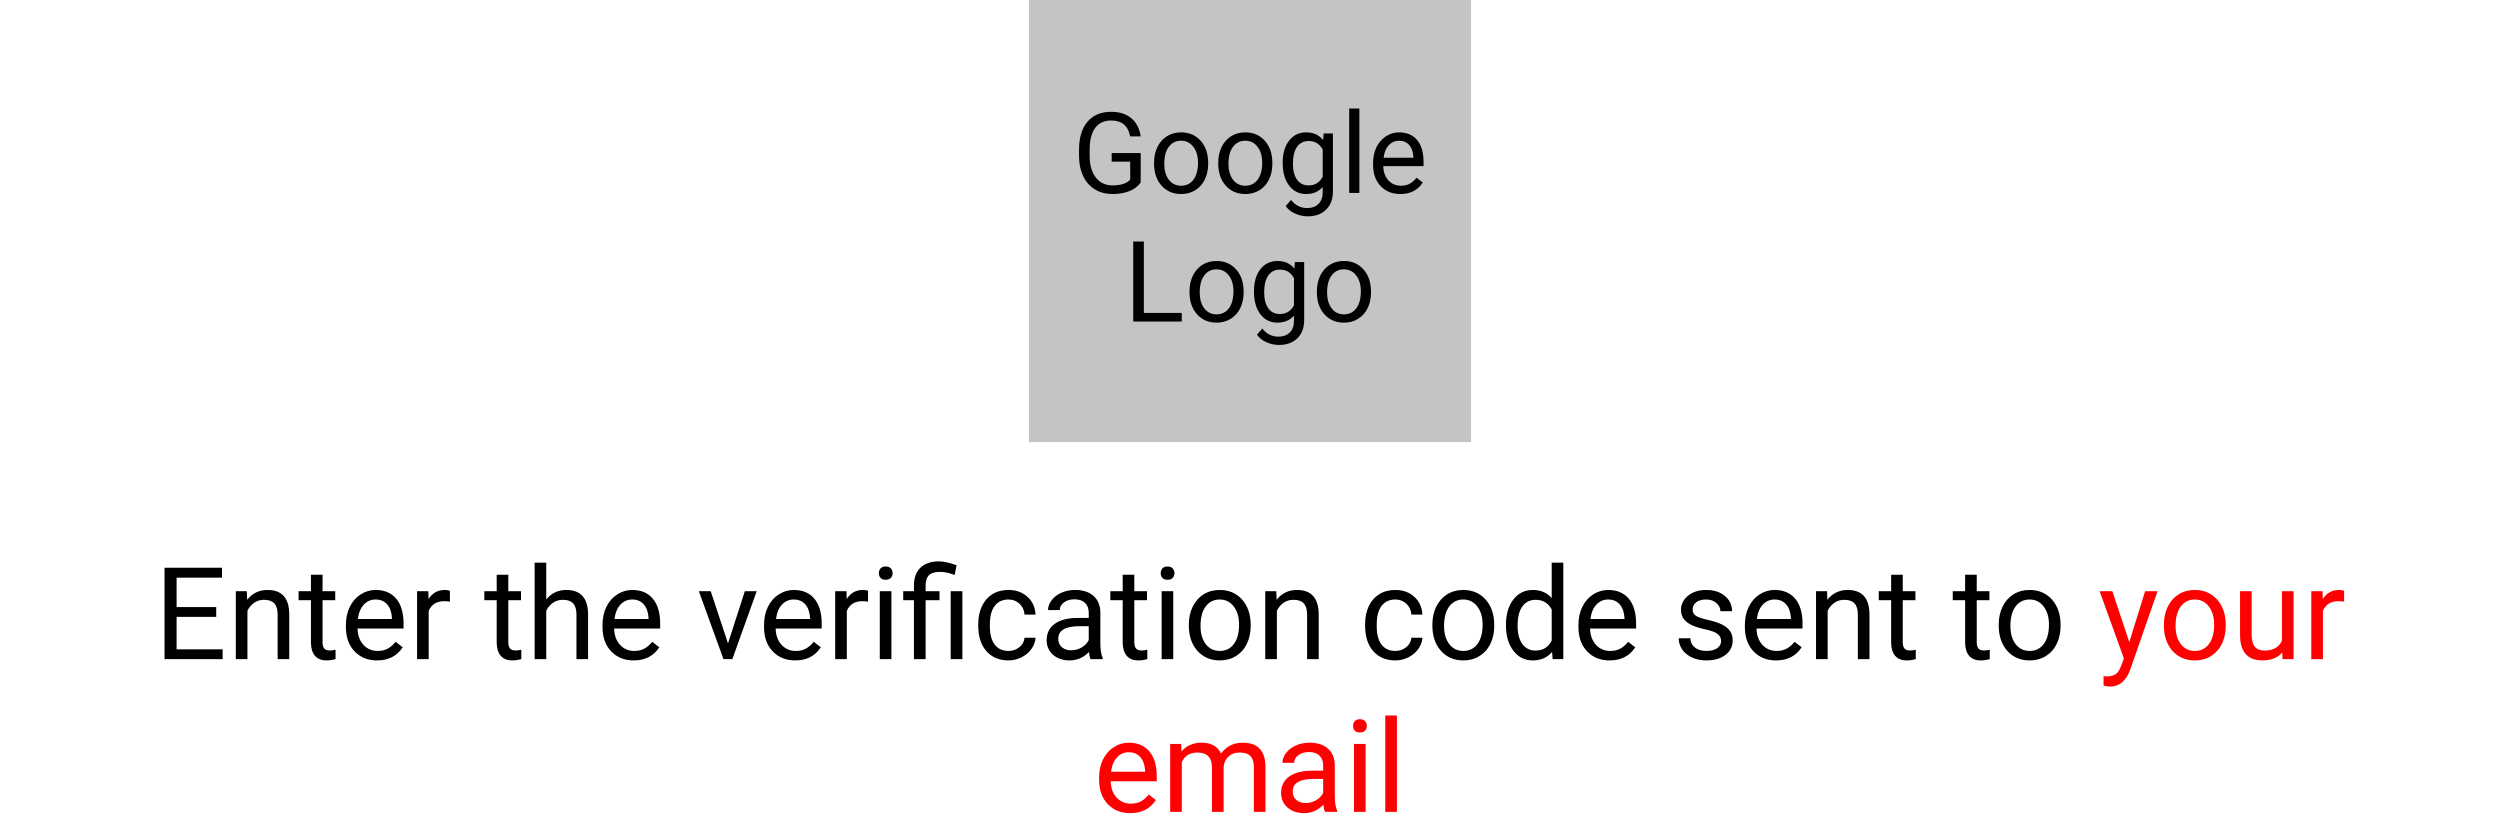 <svg width="311" height="102" viewBox="0 0 311 102" fill="none" xmlns="http://www.w3.org/2000/svg">
<rect x="128" width="55" height="55" fill="#C4C4C4"/>
<path d="M141.903 22.694C141.566 23.177 141.094 23.54 140.488 23.781C139.887 24.018 139.185 24.137 138.383 24.137C137.572 24.137 136.852 23.948 136.223 23.569C135.594 23.186 135.106 22.644 134.76 21.942C134.418 21.241 134.243 20.427 134.233 19.502V18.634C134.233 17.134 134.582 15.972 135.279 15.148C135.981 14.323 136.966 13.91 138.232 13.91C139.272 13.91 140.108 14.177 140.741 14.71C141.375 15.239 141.762 15.991 141.903 16.966H140.591C140.345 15.649 139.561 14.99 138.239 14.99C137.36 14.99 136.692 15.3 136.236 15.92C135.785 16.535 135.557 17.428 135.553 18.6V19.413C135.553 20.53 135.808 21.418 136.318 22.079C136.829 22.735 137.519 23.064 138.39 23.064C138.882 23.064 139.313 23.009 139.682 22.899C140.051 22.79 140.356 22.605 140.598 22.346V20.11H138.294V19.044H141.903V22.694ZM143.564 20.233C143.564 19.509 143.706 18.857 143.988 18.278C144.275 17.7 144.672 17.253 145.178 16.939C145.688 16.624 146.269 16.467 146.921 16.467C147.928 16.467 148.742 16.815 149.361 17.513C149.986 18.21 150.298 19.137 150.298 20.295V20.384C150.298 21.104 150.159 21.751 149.881 22.325C149.607 22.895 149.213 23.339 148.698 23.658C148.188 23.977 147.6 24.137 146.935 24.137C145.932 24.137 145.119 23.788 144.494 23.091C143.874 22.394 143.564 21.471 143.564 20.322V20.233ZM144.836 20.384C144.836 21.204 145.025 21.863 145.403 22.359C145.786 22.856 146.297 23.105 146.935 23.105C147.577 23.105 148.088 22.854 148.466 22.352C148.844 21.847 149.033 21.14 149.033 20.233C149.033 19.422 148.84 18.766 148.452 18.265C148.069 17.759 147.559 17.506 146.921 17.506C146.297 17.506 145.793 17.754 145.41 18.251C145.027 18.748 144.836 19.459 144.836 20.384ZM151.549 20.233C151.549 19.509 151.69 18.857 151.973 18.278C152.26 17.7 152.656 17.253 153.162 16.939C153.673 16.624 154.254 16.467 154.905 16.467C155.912 16.467 156.726 16.815 157.346 17.513C157.97 18.21 158.282 19.137 158.282 20.295V20.384C158.282 21.104 158.143 21.751 157.865 22.325C157.592 22.895 157.198 23.339 156.683 23.658C156.172 23.977 155.584 24.137 154.919 24.137C153.916 24.137 153.103 23.788 152.479 23.091C151.859 22.394 151.549 21.471 151.549 20.322V20.233ZM152.82 20.384C152.82 21.204 153.009 21.863 153.388 22.359C153.771 22.856 154.281 23.105 154.919 23.105C155.562 23.105 156.072 22.854 156.45 22.352C156.828 21.847 157.018 21.14 157.018 20.233C157.018 19.422 156.824 18.766 156.437 18.265C156.054 17.759 155.543 17.506 154.905 17.506C154.281 17.506 153.777 17.754 153.395 18.251C153.012 18.748 152.82 19.459 152.82 20.384ZM159.567 20.24C159.567 19.087 159.834 18.171 160.367 17.492C160.9 16.809 161.607 16.467 162.486 16.467C163.389 16.467 164.093 16.786 164.599 17.424L164.66 16.604H165.815V23.822C165.815 24.779 165.531 25.534 164.961 26.085C164.396 26.636 163.635 26.912 162.678 26.912C162.145 26.912 161.623 26.798 161.112 26.57C160.602 26.342 160.212 26.03 159.943 25.634L160.6 24.875C161.142 25.545 161.805 25.88 162.589 25.88C163.204 25.88 163.683 25.707 164.024 25.36C164.371 25.014 164.544 24.526 164.544 23.898V23.262C164.038 23.845 163.348 24.137 162.473 24.137C161.607 24.137 160.905 23.788 160.367 23.091C159.834 22.394 159.567 21.443 159.567 20.24ZM160.839 20.384C160.839 21.218 161.01 21.874 161.352 22.352C161.693 22.826 162.172 23.064 162.787 23.064C163.585 23.064 164.17 22.701 164.544 21.977V18.6C164.157 17.893 163.576 17.54 162.801 17.54C162.186 17.54 161.705 17.779 161.358 18.258C161.012 18.736 160.839 19.445 160.839 20.384ZM169.104 24H167.839V13.5H169.104V24ZM174.203 24.137C173.201 24.137 172.385 23.809 171.756 23.152C171.127 22.491 170.813 21.61 170.813 20.507V20.274C170.813 19.541 170.952 18.887 171.23 18.312C171.512 17.734 171.904 17.283 172.405 16.959C172.911 16.631 173.458 16.467 174.046 16.467C175.008 16.467 175.755 16.784 176.288 17.417C176.821 18.05 177.088 18.957 177.088 20.138V20.664H172.077C172.095 21.393 172.307 21.983 172.713 22.435C173.123 22.881 173.643 23.105 174.272 23.105C174.718 23.105 175.096 23.013 175.406 22.831C175.716 22.649 175.987 22.407 176.22 22.106L176.992 22.708C176.372 23.66 175.443 24.137 174.203 24.137ZM174.046 17.506C173.536 17.506 173.107 17.693 172.761 18.066C172.414 18.436 172.2 18.955 172.118 19.625H175.823V19.529C175.787 18.887 175.614 18.39 175.304 18.039C174.994 17.684 174.575 17.506 174.046 17.506ZM142.293 38.927H147.01V40H140.974V30.047H142.293V38.927ZM147.974 36.233C147.974 35.509 148.115 34.857 148.397 34.278C148.685 33.7 149.081 33.253 149.587 32.938C150.097 32.624 150.678 32.467 151.33 32.467C152.337 32.467 153.151 32.815 153.771 33.513C154.395 34.21 154.707 35.137 154.707 36.295V36.384C154.707 37.104 154.568 37.751 154.29 38.325C154.017 38.895 153.622 39.339 153.107 39.658C152.597 39.977 152.009 40.137 151.344 40.137C150.341 40.137 149.528 39.788 148.903 39.091C148.284 38.394 147.974 37.471 147.974 36.322V36.233ZM149.245 36.384C149.245 37.204 149.434 37.863 149.813 38.359C150.195 38.856 150.706 39.105 151.344 39.105C151.986 39.105 152.497 38.854 152.875 38.352C153.253 37.847 153.442 37.14 153.442 36.233C153.442 35.422 153.249 34.766 152.861 34.265C152.479 33.759 151.968 33.506 151.33 33.506C150.706 33.506 150.202 33.754 149.819 34.251C149.437 34.748 149.245 35.459 149.245 36.384ZM155.992 36.24C155.992 35.087 156.259 34.171 156.792 33.492C157.325 32.809 158.032 32.467 158.911 32.467C159.814 32.467 160.518 32.786 161.023 33.424L161.085 32.603H162.24V39.822C162.24 40.779 161.955 41.533 161.386 42.085C160.821 42.636 160.06 42.912 159.103 42.912C158.569 42.912 158.048 42.798 157.537 42.57C157.027 42.342 156.637 42.03 156.368 41.634L157.024 40.875C157.567 41.545 158.23 41.88 159.014 41.88C159.629 41.88 160.107 41.707 160.449 41.36C160.796 41.014 160.969 40.526 160.969 39.898V39.262C160.463 39.845 159.772 40.137 158.897 40.137C158.032 40.137 157.33 39.788 156.792 39.091C156.259 38.394 155.992 37.443 155.992 36.24ZM157.264 36.384C157.264 37.218 157.435 37.874 157.776 38.352C158.118 38.827 158.597 39.063 159.212 39.063C160.009 39.063 160.595 38.701 160.969 37.977V34.6C160.581 33.893 160 33.54 159.226 33.54C158.61 33.54 158.13 33.779 157.783 34.258C157.437 34.736 157.264 35.445 157.264 36.384ZM163.819 36.233C163.819 35.509 163.961 34.857 164.243 34.278C164.53 33.7 164.927 33.253 165.433 32.938C165.943 32.624 166.524 32.467 167.176 32.467C168.183 32.467 168.996 32.815 169.616 33.513C170.241 34.21 170.553 35.137 170.553 36.295V36.384C170.553 37.104 170.414 37.751 170.136 38.325C169.862 38.895 169.468 39.339 168.953 39.658C168.443 39.977 167.855 40.137 167.189 40.137C166.187 40.137 165.373 39.788 164.749 39.091C164.129 38.394 163.819 37.471 163.819 36.322V36.233ZM165.091 36.384C165.091 37.204 165.28 37.863 165.658 38.359C166.041 38.856 166.551 39.105 167.189 39.105C167.832 39.105 168.342 38.854 168.721 38.352C169.099 37.847 169.288 37.14 169.288 36.233C169.288 35.422 169.094 34.766 168.707 34.265C168.324 33.759 167.814 33.506 167.176 33.506C166.551 33.506 166.048 33.754 165.665 34.251C165.282 34.748 165.091 35.459 165.091 36.384Z" fill="black"/>
<path d="M26.898 76.742H21.969V80.773H27.695V82H20.469V70.625H27.617V71.859H21.969V75.516H26.898V76.742ZM30.703 73.547L30.75 74.609C31.396 73.797 32.24 73.391 33.281 73.391C35.068 73.391 35.969 74.398 35.984 76.414V82H34.539V76.406C34.534 75.797 34.393 75.346 34.117 75.055C33.846 74.763 33.422 74.617 32.844 74.617C32.375 74.617 31.963 74.742 31.609 74.992C31.255 75.242 30.979 75.57 30.781 75.977V82H29.336V73.547H30.703ZM40.125 71.5V73.547H41.703V74.664H40.125V79.906C40.125 80.245 40.195 80.5 40.336 80.672C40.477 80.838 40.716 80.922 41.055 80.922C41.221 80.922 41.45 80.891 41.742 80.828V82C41.362 82.104 40.992 82.156 40.633 82.156C39.987 82.156 39.5 81.961 39.172 81.57C38.844 81.18 38.68 80.625 38.68 79.906V74.664H37.141V73.547H38.68V71.5H40.125ZM46.906 82.156C45.76 82.156 44.828 81.781 44.109 81.031C43.391 80.276 43.031 79.268 43.031 78.008V77.742C43.031 76.904 43.19 76.156 43.508 75.5C43.831 74.838 44.279 74.323 44.852 73.953C45.43 73.578 46.055 73.391 46.727 73.391C47.825 73.391 48.68 73.753 49.289 74.477C49.898 75.201 50.203 76.237 50.203 77.586V78.188H44.477C44.497 79.021 44.74 79.695 45.203 80.211C45.672 80.721 46.266 80.977 46.984 80.977C47.495 80.977 47.927 80.872 48.281 80.664C48.635 80.456 48.945 80.18 49.211 79.836L50.094 80.523C49.385 81.612 48.323 82.156 46.906 82.156ZM46.727 74.578C46.143 74.578 45.654 74.792 45.258 75.219C44.862 75.641 44.617 76.234 44.523 77H48.758V76.891C48.716 76.156 48.518 75.588 48.164 75.188C47.81 74.781 47.331 74.578 46.727 74.578ZM55.969 74.844C55.75 74.807 55.513 74.789 55.258 74.789C54.31 74.789 53.667 75.193 53.328 76V82H51.883V73.547H53.289L53.312 74.523C53.786 73.768 54.458 73.391 55.328 73.391C55.609 73.391 55.823 73.427 55.969 73.5V74.844ZM63.234 71.5V73.547H64.812V74.664H63.234V79.906C63.234 80.245 63.305 80.5 63.445 80.672C63.586 80.838 63.825 80.922 64.164 80.922C64.331 80.922 64.56 80.891 64.852 80.828V82C64.471 82.104 64.102 82.156 63.742 82.156C63.096 82.156 62.609 81.961 62.281 81.57C61.953 81.18 61.789 80.625 61.789 79.906V74.664H60.25V73.547H61.789V71.5H63.234ZM67.953 74.57C68.594 73.784 69.427 73.391 70.453 73.391C72.24 73.391 73.141 74.398 73.156 76.414V82H71.711V76.406C71.706 75.797 71.565 75.346 71.289 75.055C71.018 74.763 70.594 74.617 70.016 74.617C69.547 74.617 69.135 74.742 68.781 74.992C68.427 75.242 68.151 75.57 67.953 75.977V82H66.508V70H67.953V74.57ZM78.828 82.156C77.682 82.156 76.75 81.781 76.031 81.031C75.312 80.276 74.953 79.268 74.953 78.008V77.742C74.953 76.904 75.112 76.156 75.43 75.5C75.753 74.838 76.201 74.323 76.773 73.953C77.352 73.578 77.977 73.391 78.648 73.391C79.747 73.391 80.602 73.753 81.211 74.477C81.82 75.201 82.125 76.237 82.125 77.586V78.188H76.398C76.419 79.021 76.662 79.695 77.125 80.211C77.594 80.721 78.188 80.977 78.906 80.977C79.417 80.977 79.849 80.872 80.203 80.664C80.557 80.456 80.867 80.18 81.133 79.836L82.016 80.523C81.307 81.612 80.245 82.156 78.828 82.156ZM78.648 74.578C78.065 74.578 77.576 74.792 77.18 75.219C76.784 75.641 76.539 76.234 76.445 77H80.68V76.891C80.638 76.156 80.44 75.588 80.086 75.188C79.732 74.781 79.253 74.578 78.648 74.578ZM90.562 80.039L92.656 73.547H94.133L91.102 82H90L86.938 73.547H88.414L90.562 80.039ZM98.922 82.156C97.776 82.156 96.844 81.781 96.125 81.031C95.406 80.276 95.047 79.268 95.047 78.008V77.742C95.047 76.904 95.206 76.156 95.523 75.5C95.846 74.838 96.294 74.323 96.867 73.953C97.445 73.578 98.07 73.391 98.742 73.391C99.841 73.391 100.695 73.753 101.305 74.477C101.914 75.201 102.219 76.237 102.219 77.586V78.188H96.492C96.513 79.021 96.755 79.695 97.219 80.211C97.688 80.721 98.281 80.977 99 80.977C99.51 80.977 99.943 80.872 100.297 80.664C100.651 80.456 100.961 80.18 101.227 79.836L102.109 80.523C101.401 81.612 100.339 82.156 98.922 82.156ZM98.742 74.578C98.159 74.578 97.669 74.792 97.273 75.219C96.878 75.641 96.633 76.234 96.539 77H100.773V76.891C100.732 76.156 100.534 75.588 100.18 75.188C99.826 74.781 99.346 74.578 98.742 74.578ZM107.984 74.844C107.766 74.807 107.529 74.789 107.273 74.789C106.326 74.789 105.682 75.193 105.344 76V82H103.898V73.547H105.305L105.328 74.523C105.802 73.768 106.474 73.391 107.344 73.391C107.625 73.391 107.839 73.427 107.984 73.5V74.844ZM110.891 82H109.445V73.547H110.891V82ZM109.328 71.305C109.328 71.07 109.398 70.872 109.539 70.711C109.685 70.549 109.898 70.469 110.18 70.469C110.461 70.469 110.674 70.549 110.82 70.711C110.966 70.872 111.039 71.07 111.039 71.305C111.039 71.539 110.966 71.734 110.82 71.891C110.674 72.047 110.461 72.125 110.18 72.125C109.898 72.125 109.685 72.047 109.539 71.891C109.398 71.734 109.328 71.539 109.328 71.305ZM113.695 82V74.664H112.359V73.547H113.695V72.828C113.695 71.885 113.964 71.151 114.5 70.625C115.042 70.099 115.805 69.836 116.789 69.836C117.372 69.836 118.109 69.995 119 70.312L118.758 71.531C118.107 71.271 117.487 71.141 116.898 71.141C116.279 71.141 115.831 71.281 115.555 71.562C115.284 71.838 115.148 72.255 115.148 72.812V73.547H116.875V74.664H115.148V82H113.695ZM119.719 82H118.266V73.547H119.719V82ZM125.461 80.977C125.977 80.977 126.427 80.82 126.812 80.508C127.198 80.195 127.411 79.805 127.453 79.336H128.82C128.794 79.82 128.628 80.281 128.32 80.719C128.013 81.156 127.602 81.505 127.086 81.766C126.576 82.026 126.034 82.156 125.461 82.156C124.31 82.156 123.393 81.773 122.711 81.008C122.034 80.237 121.695 79.185 121.695 77.852V77.609C121.695 76.787 121.846 76.055 122.148 75.414C122.451 74.773 122.883 74.276 123.445 73.922C124.013 73.568 124.682 73.391 125.453 73.391C126.401 73.391 127.188 73.674 127.812 74.242C128.443 74.81 128.779 75.547 128.82 76.453H127.453C127.411 75.906 127.203 75.458 126.828 75.109C126.458 74.755 126 74.578 125.453 74.578C124.719 74.578 124.148 74.844 123.742 75.375C123.341 75.901 123.141 76.664 123.141 77.664V77.938C123.141 78.912 123.341 79.662 123.742 80.188C124.143 80.713 124.716 80.977 125.461 80.977ZM135.664 82C135.581 81.833 135.513 81.537 135.461 81.109C134.789 81.807 133.987 82.156 133.055 82.156C132.221 82.156 131.536 81.922 131 81.453C130.469 80.979 130.203 80.38 130.203 79.656C130.203 78.776 130.536 78.094 131.203 77.609C131.875 77.12 132.818 76.875 134.031 76.875H135.438V76.211C135.438 75.706 135.286 75.305 134.984 75.008C134.682 74.706 134.237 74.555 133.648 74.555C133.133 74.555 132.701 74.685 132.352 74.945C132.003 75.206 131.828 75.521 131.828 75.891H130.375C130.375 75.469 130.523 75.062 130.82 74.672C131.122 74.276 131.529 73.963 132.039 73.734C132.555 73.505 133.12 73.391 133.734 73.391C134.708 73.391 135.471 73.635 136.023 74.125C136.576 74.609 136.862 75.279 136.883 76.133V80.023C136.883 80.799 136.982 81.417 137.18 81.875V82H135.664ZM133.266 80.898C133.719 80.898 134.148 80.781 134.555 80.547C134.961 80.312 135.255 80.008 135.438 79.633V77.898H134.305C132.534 77.898 131.648 78.417 131.648 79.453C131.648 79.906 131.799 80.26 132.102 80.516C132.404 80.771 132.792 80.898 133.266 80.898ZM141.109 71.5V73.547H142.688V74.664H141.109V79.906C141.109 80.245 141.18 80.5 141.32 80.672C141.461 80.838 141.701 80.922 142.039 80.922C142.206 80.922 142.435 80.891 142.727 80.828V82C142.346 82.104 141.977 82.156 141.617 82.156C140.971 82.156 140.484 81.961 140.156 81.57C139.828 81.18 139.664 80.625 139.664 79.906V74.664H138.125V73.547H139.664V71.5H141.109ZM145.953 82H144.508V73.547H145.953V82ZM144.391 71.305C144.391 71.07 144.461 70.872 144.602 70.711C144.747 70.549 144.961 70.469 145.242 70.469C145.523 70.469 145.737 70.549 145.883 70.711C146.029 70.872 146.102 71.07 146.102 71.305C146.102 71.539 146.029 71.734 145.883 71.891C145.737 72.047 145.523 72.125 145.242 72.125C144.961 72.125 144.747 72.047 144.602 71.891C144.461 71.734 144.391 71.539 144.391 71.305ZM147.891 77.695C147.891 76.867 148.052 76.122 148.375 75.461C148.703 74.799 149.156 74.289 149.734 73.93C150.318 73.57 150.982 73.391 151.727 73.391C152.878 73.391 153.807 73.789 154.516 74.586C155.229 75.383 155.586 76.443 155.586 77.766V77.867C155.586 78.69 155.427 79.43 155.109 80.086C154.797 80.737 154.346 81.245 153.758 81.609C153.174 81.974 152.503 82.156 151.742 82.156C150.596 82.156 149.667 81.758 148.953 80.961C148.245 80.164 147.891 79.109 147.891 77.797V77.695ZM149.344 77.867C149.344 78.805 149.56 79.557 149.992 80.125C150.43 80.693 151.013 80.977 151.742 80.977C152.477 80.977 153.06 80.69 153.492 80.117C153.924 79.539 154.141 78.732 154.141 77.695C154.141 76.768 153.919 76.018 153.477 75.445C153.039 74.867 152.456 74.578 151.727 74.578C151.013 74.578 150.438 74.862 150 75.43C149.562 75.997 149.344 76.81 149.344 77.867ZM158.766 73.547L158.812 74.609C159.458 73.797 160.302 73.391 161.344 73.391C163.13 73.391 164.031 74.398 164.047 76.414V82H162.602V76.406C162.596 75.797 162.456 75.346 162.18 75.055C161.909 74.763 161.484 74.617 160.906 74.617C160.438 74.617 160.026 74.742 159.672 74.992C159.318 75.242 159.042 75.57 158.844 75.977V82H157.398V73.547H158.766ZM173.586 80.977C174.102 80.977 174.552 80.82 174.938 80.508C175.323 80.195 175.536 79.805 175.578 79.336H176.945C176.919 79.82 176.753 80.281 176.445 80.719C176.138 81.156 175.727 81.505 175.211 81.766C174.701 82.026 174.159 82.156 173.586 82.156C172.435 82.156 171.518 81.773 170.836 81.008C170.159 80.237 169.82 79.185 169.82 77.852V77.609C169.82 76.787 169.971 76.055 170.273 75.414C170.576 74.773 171.008 74.276 171.57 73.922C172.138 73.568 172.807 73.391 173.578 73.391C174.526 73.391 175.312 73.674 175.938 74.242C176.568 74.81 176.904 75.547 176.945 76.453H175.578C175.536 75.906 175.328 75.458 174.953 75.109C174.583 74.755 174.125 74.578 173.578 74.578C172.844 74.578 172.273 74.844 171.867 75.375C171.466 75.901 171.266 76.664 171.266 77.664V77.938C171.266 78.912 171.466 79.662 171.867 80.188C172.268 80.713 172.841 80.977 173.586 80.977ZM178.188 77.695C178.188 76.867 178.349 76.122 178.672 75.461C179 74.799 179.453 74.289 180.031 73.93C180.615 73.57 181.279 73.391 182.023 73.391C183.174 73.391 184.104 73.789 184.812 74.586C185.526 75.383 185.883 76.443 185.883 77.766V77.867C185.883 78.69 185.724 79.43 185.406 80.086C185.094 80.737 184.643 81.245 184.055 81.609C183.471 81.974 182.799 82.156 182.039 82.156C180.893 82.156 179.964 81.758 179.25 80.961C178.542 80.164 178.188 79.109 178.188 77.797V77.695ZM179.641 77.867C179.641 78.805 179.857 79.557 180.289 80.125C180.727 80.693 181.31 80.977 182.039 80.977C182.773 80.977 183.357 80.69 183.789 80.117C184.221 79.539 184.438 78.732 184.438 77.695C184.438 76.768 184.216 76.018 183.773 75.445C183.336 74.867 182.753 74.578 182.023 74.578C181.31 74.578 180.734 74.862 180.297 75.43C179.859 75.997 179.641 76.81 179.641 77.867ZM187.344 77.703C187.344 76.406 187.651 75.365 188.266 74.578C188.88 73.787 189.685 73.391 190.68 73.391C191.669 73.391 192.453 73.729 193.031 74.406V70H194.477V82H193.148L193.078 81.094C192.5 81.802 191.695 82.156 190.664 82.156C189.685 82.156 188.885 81.755 188.266 80.953C187.651 80.151 187.344 79.104 187.344 77.812V77.703ZM188.789 77.867C188.789 78.826 188.987 79.576 189.383 80.117C189.779 80.659 190.326 80.93 191.023 80.93C191.94 80.93 192.609 80.518 193.031 79.695V75.812C192.599 75.016 191.935 74.617 191.039 74.617C190.331 74.617 189.779 74.891 189.383 75.438C188.987 75.984 188.789 76.794 188.789 77.867ZM200.234 82.156C199.089 82.156 198.156 81.781 197.438 81.031C196.719 80.276 196.359 79.268 196.359 78.008V77.742C196.359 76.904 196.518 76.156 196.836 75.5C197.159 74.838 197.607 74.323 198.18 73.953C198.758 73.578 199.383 73.391 200.055 73.391C201.154 73.391 202.008 73.753 202.617 74.477C203.227 75.201 203.531 76.237 203.531 77.586V78.188H197.805C197.826 79.021 198.068 79.695 198.531 80.211C199 80.721 199.594 80.977 200.312 80.977C200.823 80.977 201.255 80.872 201.609 80.664C201.964 80.456 202.273 80.18 202.539 79.836L203.422 80.523C202.714 81.612 201.651 82.156 200.234 82.156ZM200.055 74.578C199.471 74.578 198.982 74.792 198.586 75.219C198.19 75.641 197.945 76.234 197.852 77H202.086V76.891C202.044 76.156 201.846 75.588 201.492 75.188C201.138 74.781 200.659 74.578 200.055 74.578ZM214.102 79.758C214.102 79.367 213.953 79.065 213.656 78.852C213.365 78.633 212.852 78.445 212.117 78.289C211.388 78.133 210.807 77.945 210.375 77.727C209.948 77.508 209.63 77.247 209.422 76.945C209.219 76.643 209.117 76.284 209.117 75.867C209.117 75.174 209.409 74.588 209.992 74.109C210.581 73.63 211.331 73.391 212.242 73.391C213.201 73.391 213.977 73.638 214.57 74.133C215.169 74.628 215.469 75.26 215.469 76.031H214.016C214.016 75.635 213.846 75.294 213.508 75.008C213.174 74.721 212.753 74.578 212.242 74.578C211.716 74.578 211.305 74.693 211.008 74.922C210.711 75.151 210.562 75.451 210.562 75.82C210.562 76.169 210.701 76.432 210.977 76.609C211.253 76.787 211.75 76.956 212.469 77.117C213.193 77.279 213.779 77.471 214.227 77.695C214.674 77.919 215.005 78.19 215.219 78.508C215.438 78.82 215.547 79.203 215.547 79.656C215.547 80.412 215.245 81.018 214.641 81.477C214.036 81.93 213.253 82.156 212.289 82.156C211.612 82.156 211.013 82.037 210.492 81.797C209.971 81.557 209.562 81.224 209.266 80.797C208.974 80.365 208.828 79.898 208.828 79.398H210.273C210.299 79.883 210.492 80.268 210.852 80.555C211.216 80.836 211.695 80.977 212.289 80.977C212.836 80.977 213.273 80.867 213.602 80.648C213.935 80.424 214.102 80.128 214.102 79.758ZM220.938 82.156C219.792 82.156 218.859 81.781 218.141 81.031C217.422 80.276 217.062 79.268 217.062 78.008V77.742C217.062 76.904 217.221 76.156 217.539 75.5C217.862 74.838 218.31 74.323 218.883 73.953C219.461 73.578 220.086 73.391 220.758 73.391C221.857 73.391 222.711 73.753 223.32 74.477C223.93 75.201 224.234 76.237 224.234 77.586V78.188H218.508C218.529 79.021 218.771 79.695 219.234 80.211C219.703 80.721 220.297 80.977 221.016 80.977C221.526 80.977 221.958 80.872 222.312 80.664C222.667 80.456 222.977 80.18 223.242 79.836L224.125 80.523C223.417 81.612 222.354 82.156 220.938 82.156ZM220.758 74.578C220.174 74.578 219.685 74.792 219.289 75.219C218.893 75.641 218.648 76.234 218.555 77H222.789V76.891C222.747 76.156 222.549 75.588 222.195 75.188C221.841 74.781 221.362 74.578 220.758 74.578ZM227.281 73.547L227.328 74.609C227.974 73.797 228.818 73.391 229.859 73.391C231.646 73.391 232.547 74.398 232.562 76.414V82H231.117V76.406C231.112 75.797 230.971 75.346 230.695 75.055C230.424 74.763 230 74.617 229.422 74.617C228.953 74.617 228.542 74.742 228.188 74.992C227.833 75.242 227.557 75.57 227.359 75.977V82H225.914V73.547H227.281ZM236.703 71.5V73.547H238.281V74.664H236.703V79.906C236.703 80.245 236.773 80.5 236.914 80.672C237.055 80.838 237.294 80.922 237.633 80.922C237.799 80.922 238.029 80.891 238.32 80.828V82C237.94 82.104 237.57 82.156 237.211 82.156C236.565 82.156 236.078 81.961 235.75 81.57C235.422 81.18 235.258 80.625 235.258 79.906V74.664H233.719V73.547H235.258V71.5H236.703ZM245.906 71.5V73.547H247.484V74.664H245.906V79.906C245.906 80.245 245.977 80.5 246.117 80.672C246.258 80.838 246.497 80.922 246.836 80.922C247.003 80.922 247.232 80.891 247.523 80.828V82C247.143 82.104 246.773 82.156 246.414 82.156C245.768 82.156 245.281 81.961 244.953 81.57C244.625 81.18 244.461 80.625 244.461 79.906V74.664H242.922V73.547H244.461V71.5H245.906ZM248.641 77.695C248.641 76.867 248.802 76.122 249.125 75.461C249.453 74.799 249.906 74.289 250.484 73.93C251.068 73.57 251.732 73.391 252.477 73.391C253.628 73.391 254.557 73.789 255.266 74.586C255.979 75.383 256.336 76.443 256.336 77.766V77.867C256.336 78.69 256.177 79.43 255.859 80.086C255.547 80.737 255.096 81.245 254.508 81.609C253.924 81.974 253.253 82.156 252.492 82.156C251.346 82.156 250.417 81.758 249.703 80.961C248.995 80.164 248.641 79.109 248.641 77.797V77.695ZM250.094 77.867C250.094 78.805 250.31 79.557 250.742 80.125C251.18 80.693 251.763 80.977 252.492 80.977C253.227 80.977 253.81 80.69 254.242 80.117C254.674 79.539 254.891 78.732 254.891 77.695C254.891 76.768 254.669 76.018 254.227 75.445C253.789 74.867 253.206 74.578 252.477 74.578C251.763 74.578 251.188 74.862 250.75 75.43C250.312 75.997 250.094 76.81 250.094 77.867Z" fill="black"/>
<path d="M264.883 79.883L266.852 73.547H268.398L265 83.305C264.474 84.711 263.638 85.414 262.492 85.414L262.219 85.391L261.68 85.289V84.117L262.07 84.148C262.56 84.148 262.94 84.049 263.211 83.852C263.487 83.654 263.714 83.292 263.891 82.766L264.211 81.906L261.195 73.547H262.773L264.883 79.883ZM269.188 77.695C269.188 76.867 269.349 76.122 269.672 75.461C270 74.799 270.453 74.289 271.031 73.93C271.615 73.57 272.279 73.391 273.023 73.391C274.174 73.391 275.104 73.789 275.812 74.586C276.526 75.383 276.883 76.443 276.883 77.766V77.867C276.883 78.69 276.724 79.43 276.406 80.086C276.094 80.737 275.643 81.245 275.055 81.609C274.471 81.974 273.799 82.156 273.039 82.156C271.893 82.156 270.964 81.758 270.25 80.961C269.542 80.164 269.188 79.109 269.188 77.797V77.695ZM270.641 77.867C270.641 78.805 270.857 79.557 271.289 80.125C271.727 80.693 272.31 80.977 273.039 80.977C273.773 80.977 274.357 80.69 274.789 80.117C275.221 79.539 275.438 78.732 275.438 77.695C275.438 76.768 275.216 76.018 274.773 75.445C274.336 74.867 273.753 74.578 273.023 74.578C272.31 74.578 271.734 74.862 271.297 75.43C270.859 75.997 270.641 76.81 270.641 77.867ZM283.914 81.164C283.352 81.826 282.526 82.156 281.438 82.156C280.536 82.156 279.849 81.896 279.375 81.375C278.906 80.849 278.669 80.073 278.664 79.047V73.547H280.109V79.008C280.109 80.289 280.63 80.93 281.672 80.93C282.776 80.93 283.51 80.518 283.875 79.695V73.547H285.32V82H283.945L283.914 81.164ZM291.609 74.844C291.391 74.807 291.154 74.789 290.898 74.789C289.951 74.789 289.307 75.193 288.969 76V82H287.523V73.547H288.93L288.953 74.523C289.427 73.768 290.099 73.391 290.969 73.391C291.25 73.391 291.464 73.427 291.609 73.5V74.844ZM140.602 101.156C139.456 101.156 138.523 100.781 137.805 100.031C137.086 99.276 136.727 98.268 136.727 97.008V96.742C136.727 95.904 136.885 95.156 137.203 94.5C137.526 93.838 137.974 93.323 138.547 92.953C139.125 92.578 139.75 92.391 140.422 92.391C141.521 92.391 142.375 92.753 142.984 93.477C143.594 94.201 143.898 95.237 143.898 96.586V97.188H138.172C138.193 98.021 138.435 98.695 138.898 99.211C139.367 99.721 139.961 99.977 140.68 99.977C141.19 99.977 141.622 99.872 141.977 99.664C142.331 99.456 142.641 99.18 142.906 98.836L143.789 99.523C143.081 100.612 142.018 101.156 140.602 101.156ZM140.422 93.578C139.839 93.578 139.349 93.792 138.953 94.219C138.557 94.641 138.312 95.234 138.219 96H142.453V95.891C142.411 95.156 142.214 94.588 141.859 94.188C141.505 93.781 141.026 93.578 140.422 93.578ZM146.938 92.547L146.977 93.484C147.596 92.755 148.432 92.391 149.484 92.391C150.667 92.391 151.471 92.844 151.898 93.75C152.18 93.344 152.544 93.016 152.992 92.766C153.445 92.516 153.979 92.391 154.594 92.391C156.448 92.391 157.391 93.372 157.422 95.336V101H155.977V95.422C155.977 94.818 155.839 94.367 155.562 94.07C155.286 93.768 154.823 93.617 154.172 93.617C153.635 93.617 153.19 93.779 152.836 94.102C152.482 94.419 152.276 94.849 152.219 95.391V101H150.766V95.461C150.766 94.232 150.164 93.617 148.961 93.617C148.013 93.617 147.365 94.021 147.016 94.828V101H145.57V92.547H146.938ZM164.828 101C164.745 100.833 164.677 100.536 164.625 100.109C163.953 100.807 163.151 101.156 162.219 101.156C161.385 101.156 160.701 100.922 160.164 100.453C159.633 99.979 159.367 99.38 159.367 98.656C159.367 97.776 159.701 97.094 160.367 96.609C161.039 96.12 161.982 95.875 163.195 95.875H164.602V95.211C164.602 94.706 164.451 94.305 164.148 94.008C163.846 93.706 163.401 93.555 162.812 93.555C162.297 93.555 161.865 93.685 161.516 93.945C161.167 94.206 160.992 94.521 160.992 94.891H159.539C159.539 94.469 159.688 94.062 159.984 93.672C160.286 93.276 160.693 92.963 161.203 92.734C161.719 92.505 162.284 92.391 162.898 92.391C163.872 92.391 164.635 92.635 165.188 93.125C165.74 93.609 166.026 94.279 166.047 95.133V99.023C166.047 99.799 166.146 100.417 166.344 100.875V101H164.828ZM162.43 99.898C162.883 99.898 163.312 99.781 163.719 99.547C164.125 99.312 164.419 99.008 164.602 98.633V96.898H163.469C161.698 96.898 160.812 97.417 160.812 98.453C160.812 98.906 160.964 99.26 161.266 99.516C161.568 99.771 161.956 99.898 162.43 99.898ZM169.883 101H168.438V92.547H169.883V101ZM168.32 90.305C168.32 90.07 168.391 89.872 168.531 89.711C168.677 89.549 168.891 89.469 169.172 89.469C169.453 89.469 169.667 89.549 169.812 89.711C169.958 89.872 170.031 90.07 170.031 90.305C170.031 90.539 169.958 90.734 169.812 90.891C169.667 91.047 169.453 91.125 169.172 91.125C168.891 91.125 168.677 91.047 168.531 90.891C168.391 90.734 168.32 90.539 168.32 90.305ZM173.773 101H172.328V89H173.773V101Z" fill="#FF0000"/>
</svg>
